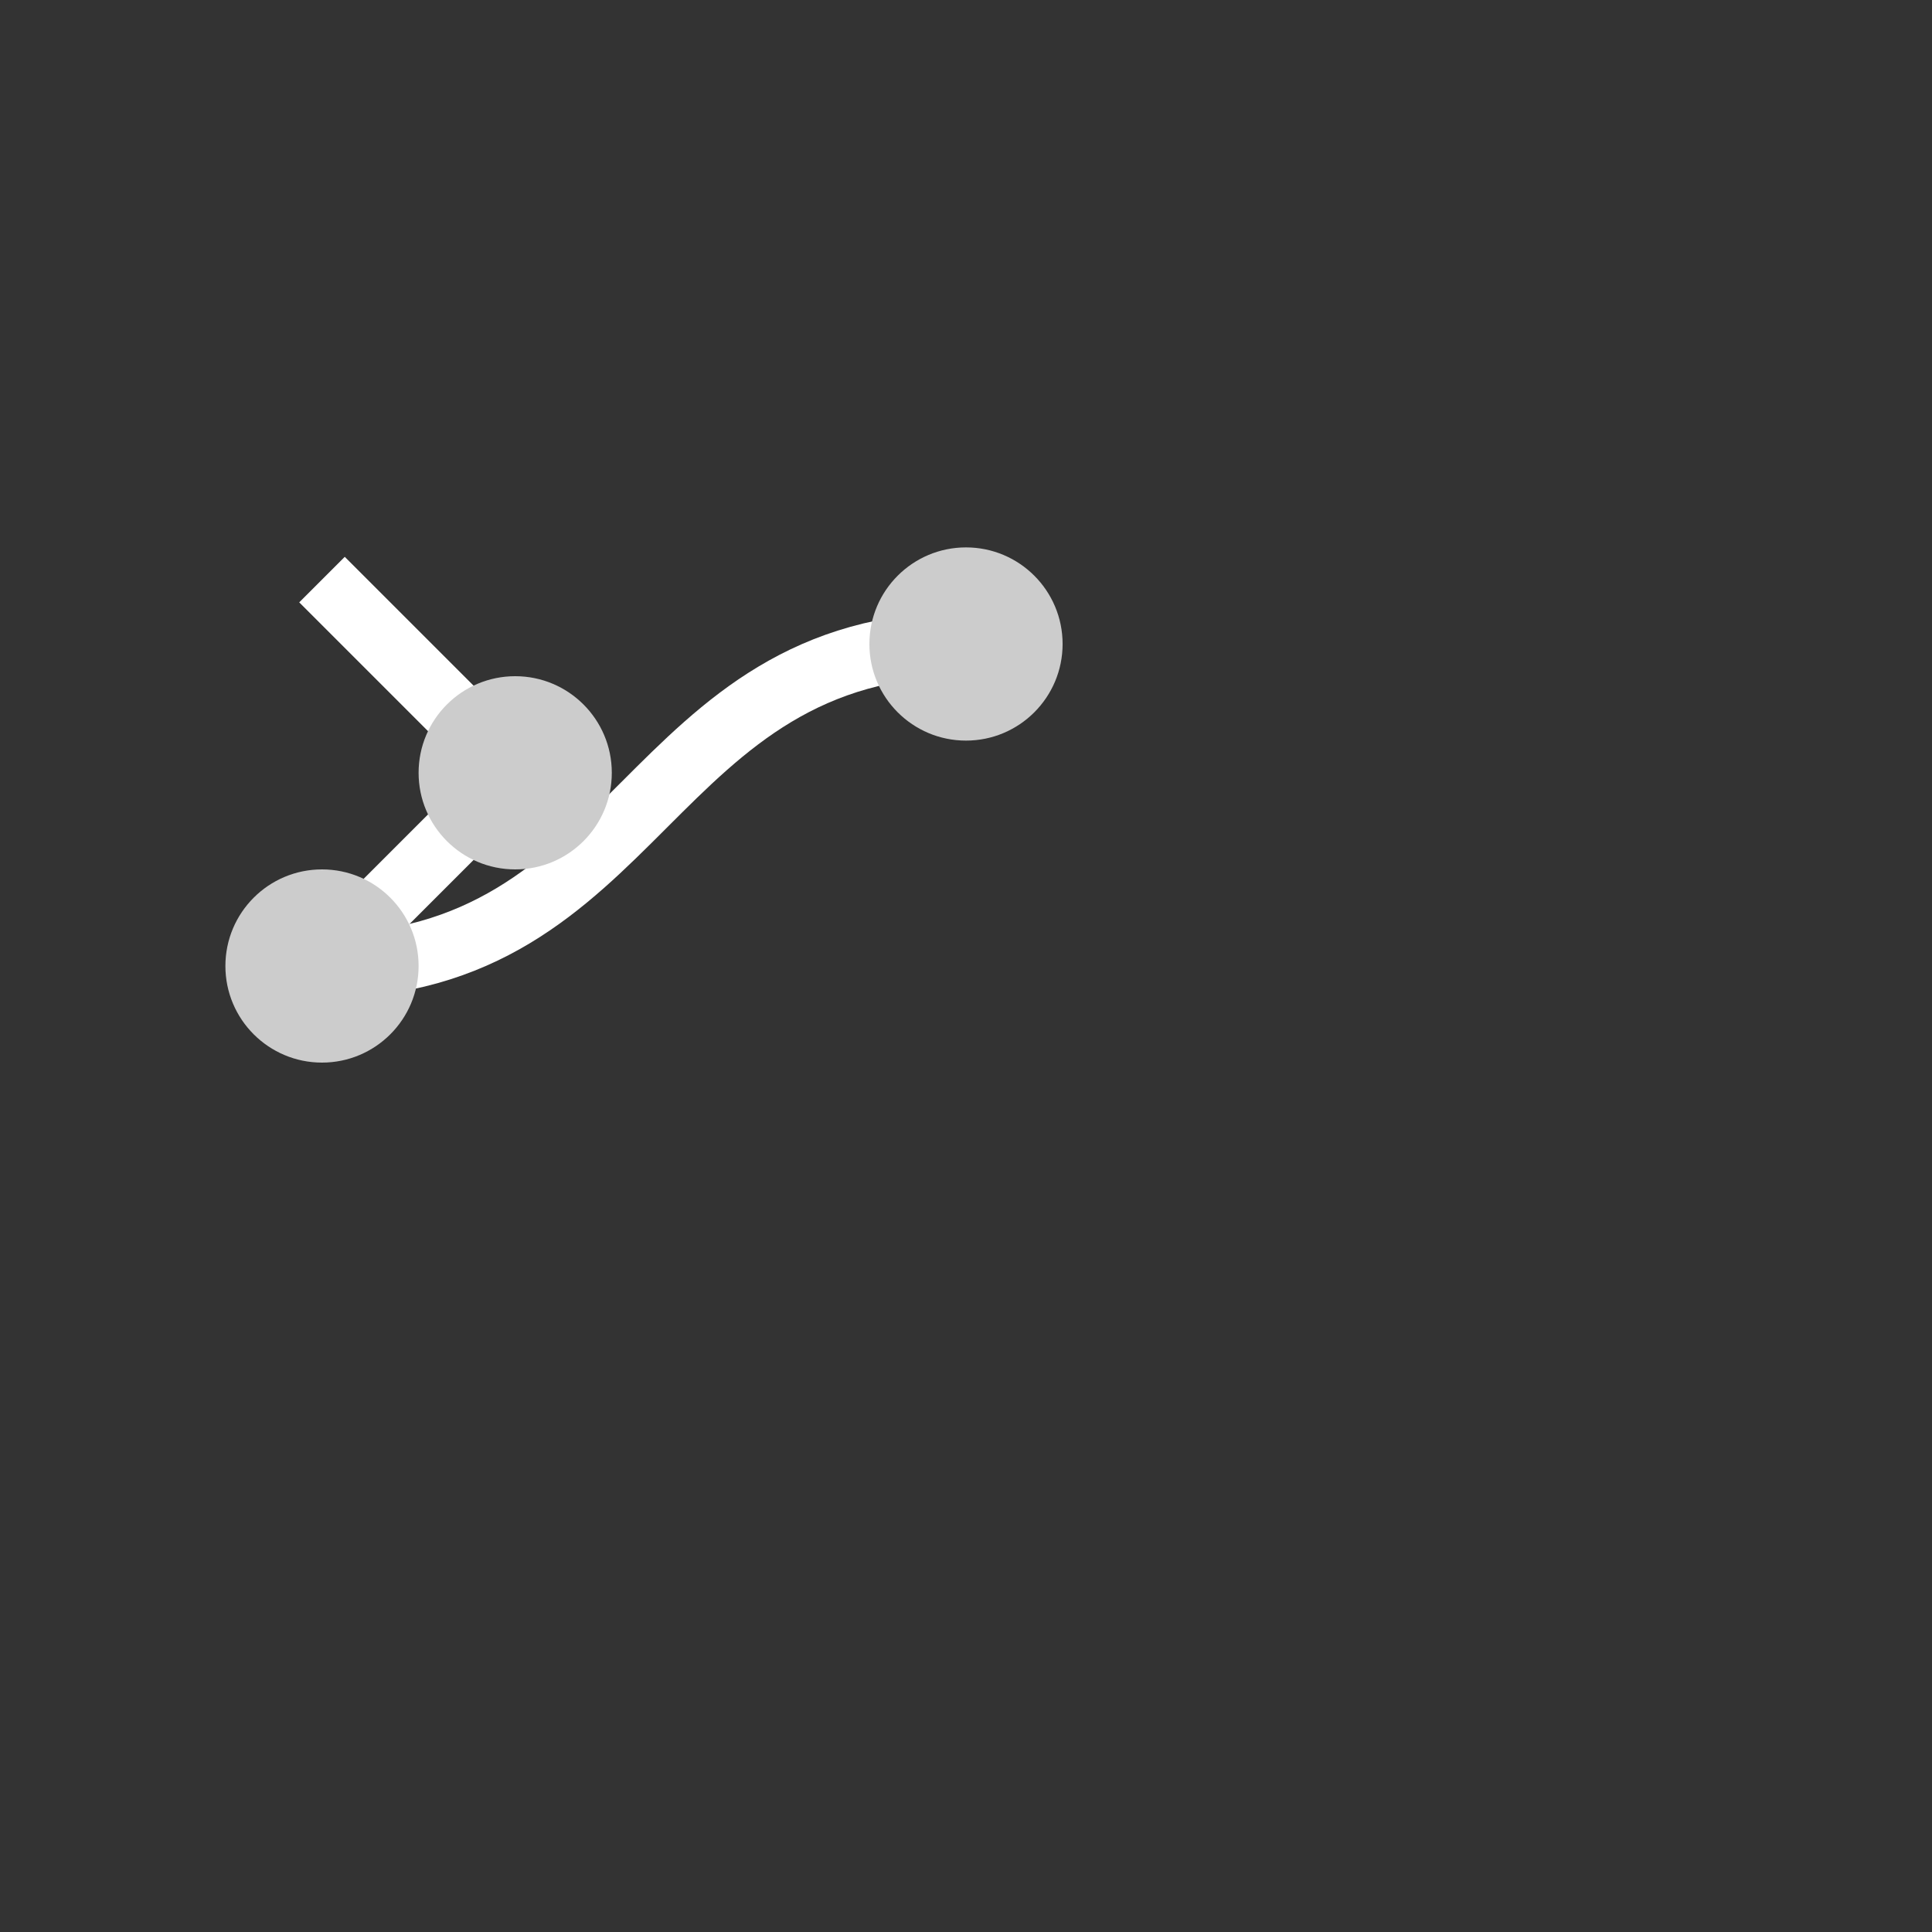 <svg xmlns="http://www.w3.org/2000/svg" width="30" height="30" viewBox="0 0 30 30">
  <rect x="0" y="0" width="30" height="30" fill="#333333" stroke="none"/>
  <!-- Curved Arrow -->
  <path d="M15,10 C10,10 10,15 5,15" fill="none" stroke="#FFFFFF" stroke-width="1"/>
  <path d="M5,15 L8,12 L5,9" fill="none" stroke="#FFFFFF" stroke-width="1"/>
  
  <!-- Vertices -->
  <circle cx="15" cy="10" r="1.5" fill="#CCCCCC"/>   <!-- Arrow start (pivot) -->
  <circle cx="5" cy="15" r="1.5" fill="#CCCCCC"/>    <!-- Arrow bend (tail) -->
  <circle cx="8" cy="12" r="1.5" fill="#CCCCCC"/>    <!-- Arrow tip -->
</svg>